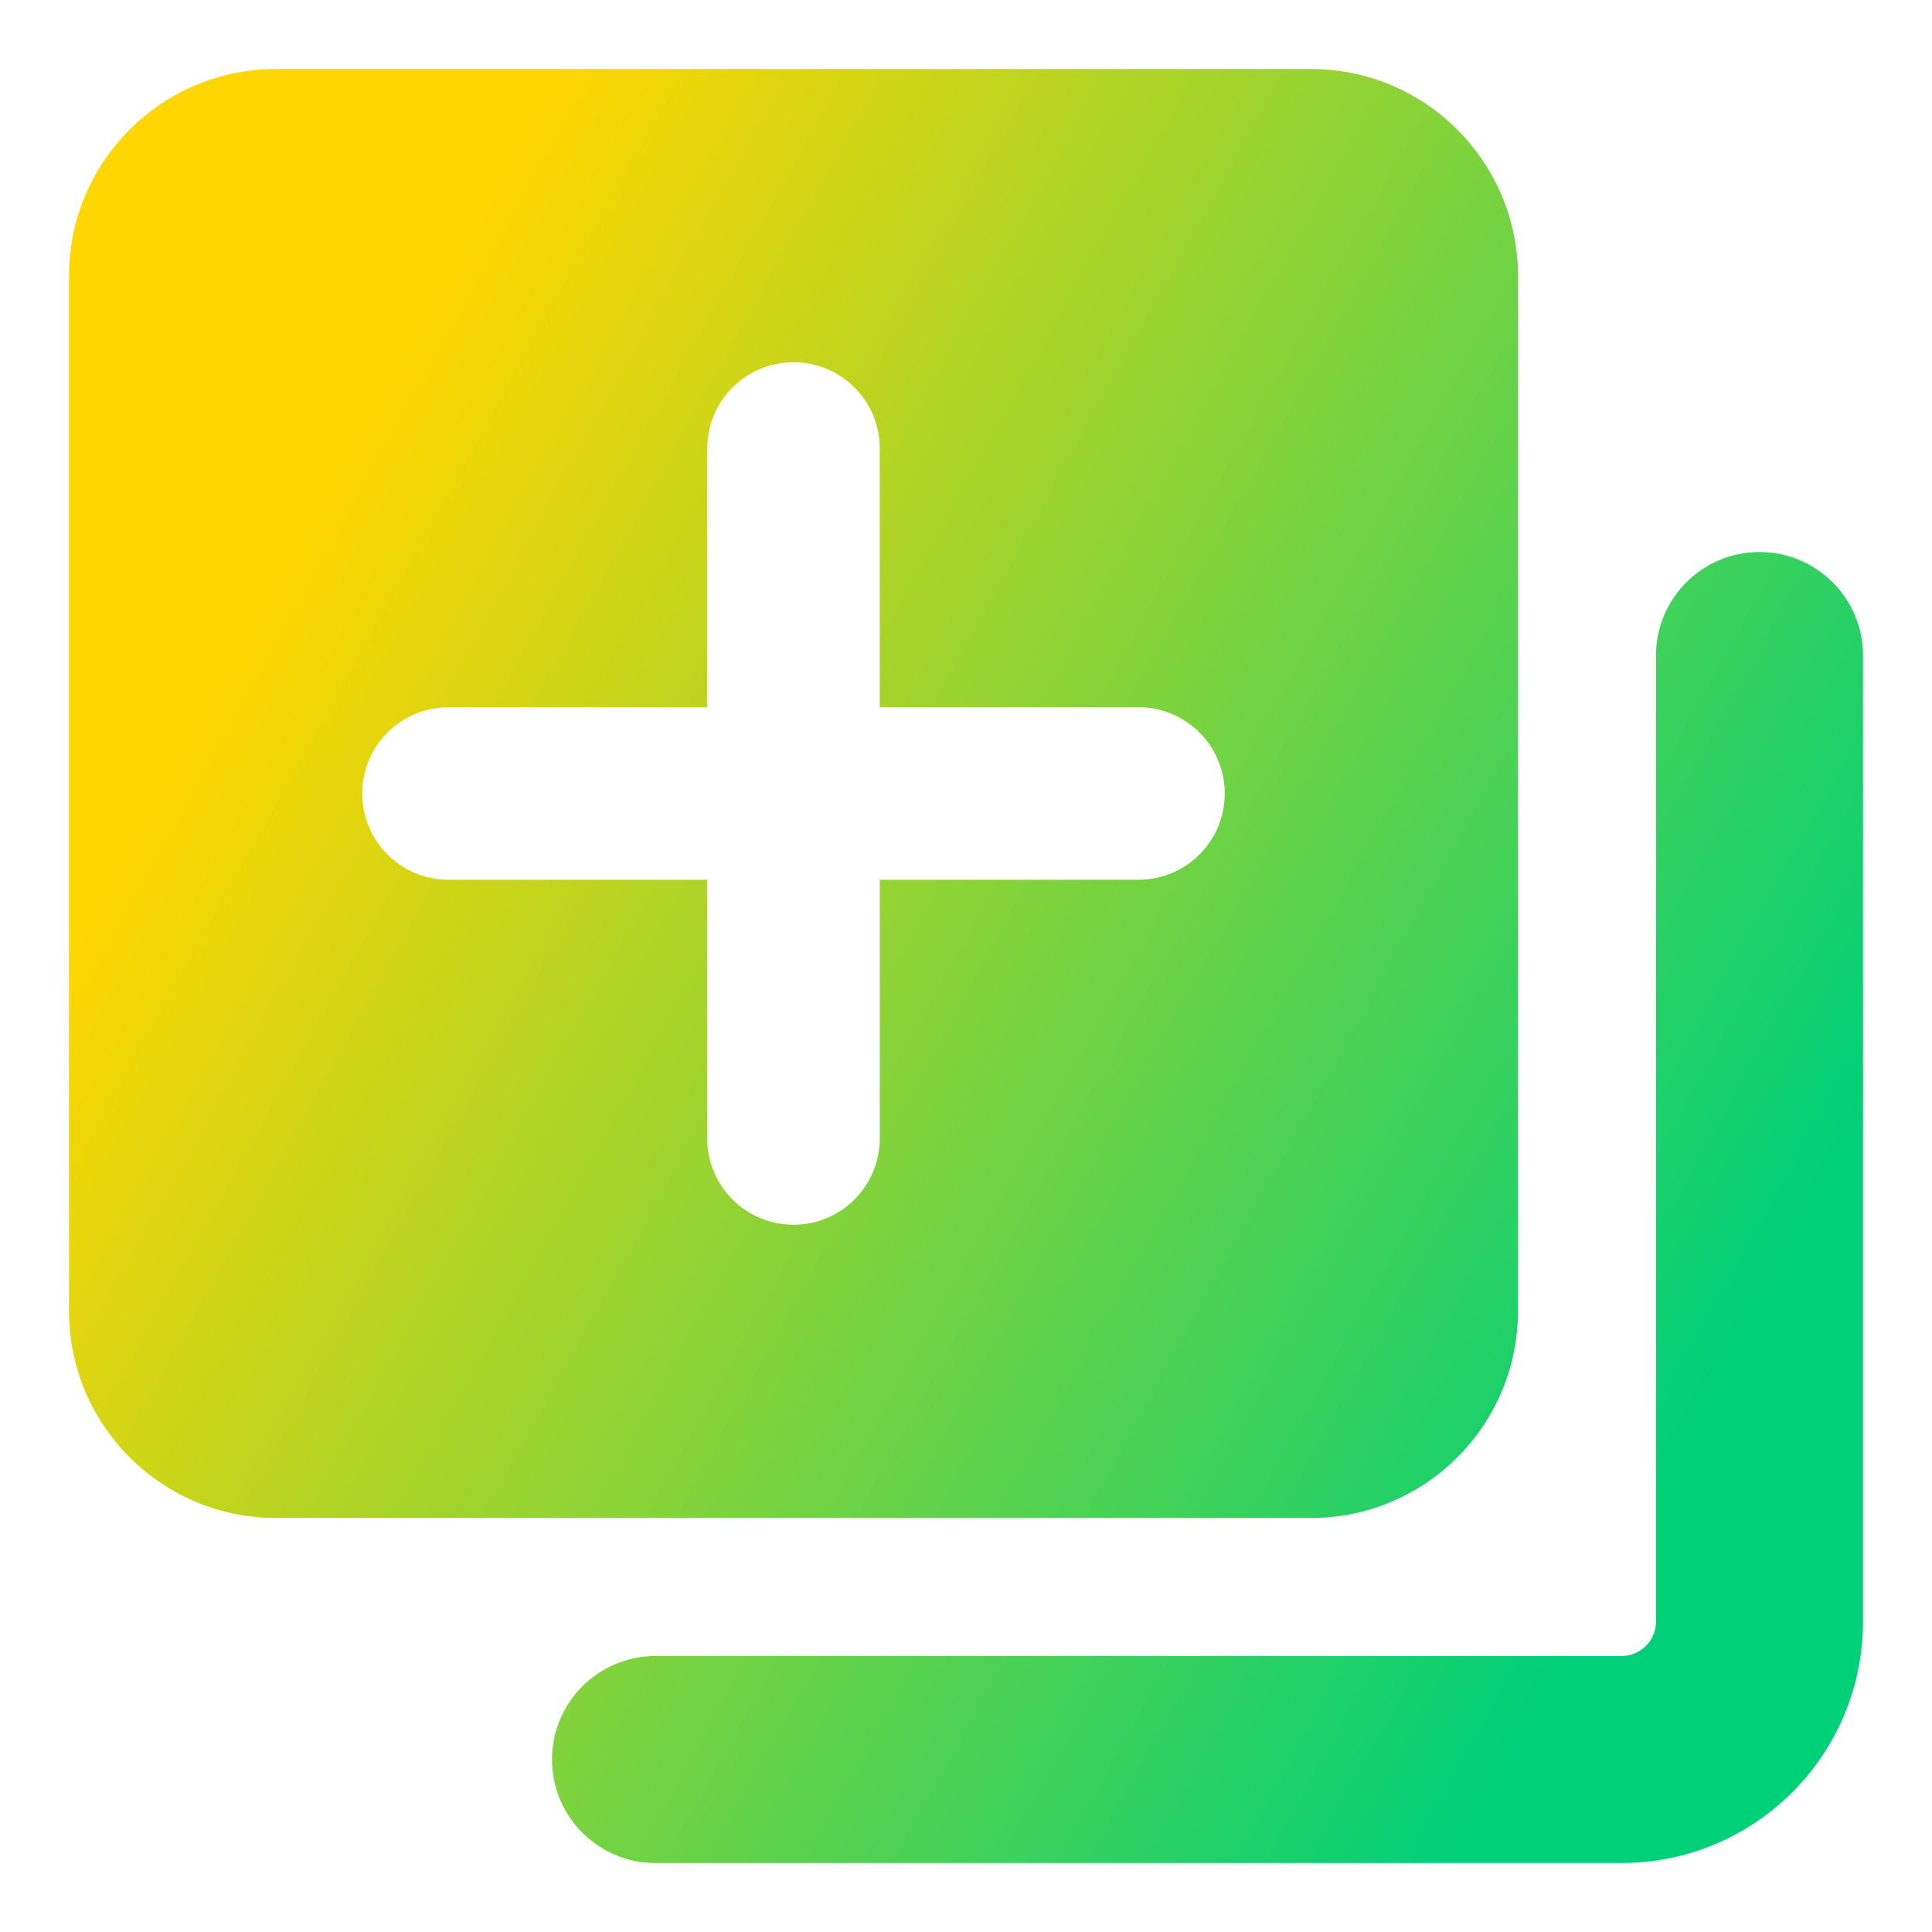 <svg xmlns="http://www.w3.org/2000/svg" fill="none" viewBox="0 0 14 14" id="Add-Layer-1--Streamline-Core-Gradient">
  <desc>
    Add Layer 1 Streamline Icon: https://streamlinehq.com
  </desc>
  <g id="Free Gradient/Interface Essential/add-layer-1--layer-add-design-plus-layers-square-box">
    <path id="Union" fill="url(#paint0_linear_14402_8992)" fill-rule="evenodd" d="M2 .5C1.172.5.5 1.172.5 2v7.5c0 .828.672 1.5 1.5 1.5h7.5c.828 0 1.5-.672 1.5-1.5V2c0-.828-.672-1.5-1.5-1.5H2Zm4.375 2.75c0-.345-.28-.625-.625-.625s-.625.28-.625.625v1.875H3.25c-.345 0-.625.28-.625.625s.28.625.625.625h1.875V8.25c0 .345.28.625.625.625s.625-.28.625-.625V6.375H8.25c.345 0 .625-.28.625-.625s-.28-.625-.625-.625H6.375V3.25Zm7.125 1.5c0-.414-.336-.75-.75-.75s-.75.336-.75.75v7c0 .138-.112.25-.25.25h-7c-.414 0-.75.336-.75.75s.336.75.75.75h7c.967 0 1.75-.783 1.75-1.75v-7Z" clip-rule="evenodd"></path>
  </g>
  <defs>
    <linearGradient id="paint0_linear_14402_8992" x1="2.625" x2="13.125" y1="3" y2="8.818" gradientUnits="userSpaceOnUse">
      <stop stop-color="#ffd600"></stop>
      <stop offset="1" stop-color="#00d078"></stop>
    </linearGradient>
  </defs>
</svg>